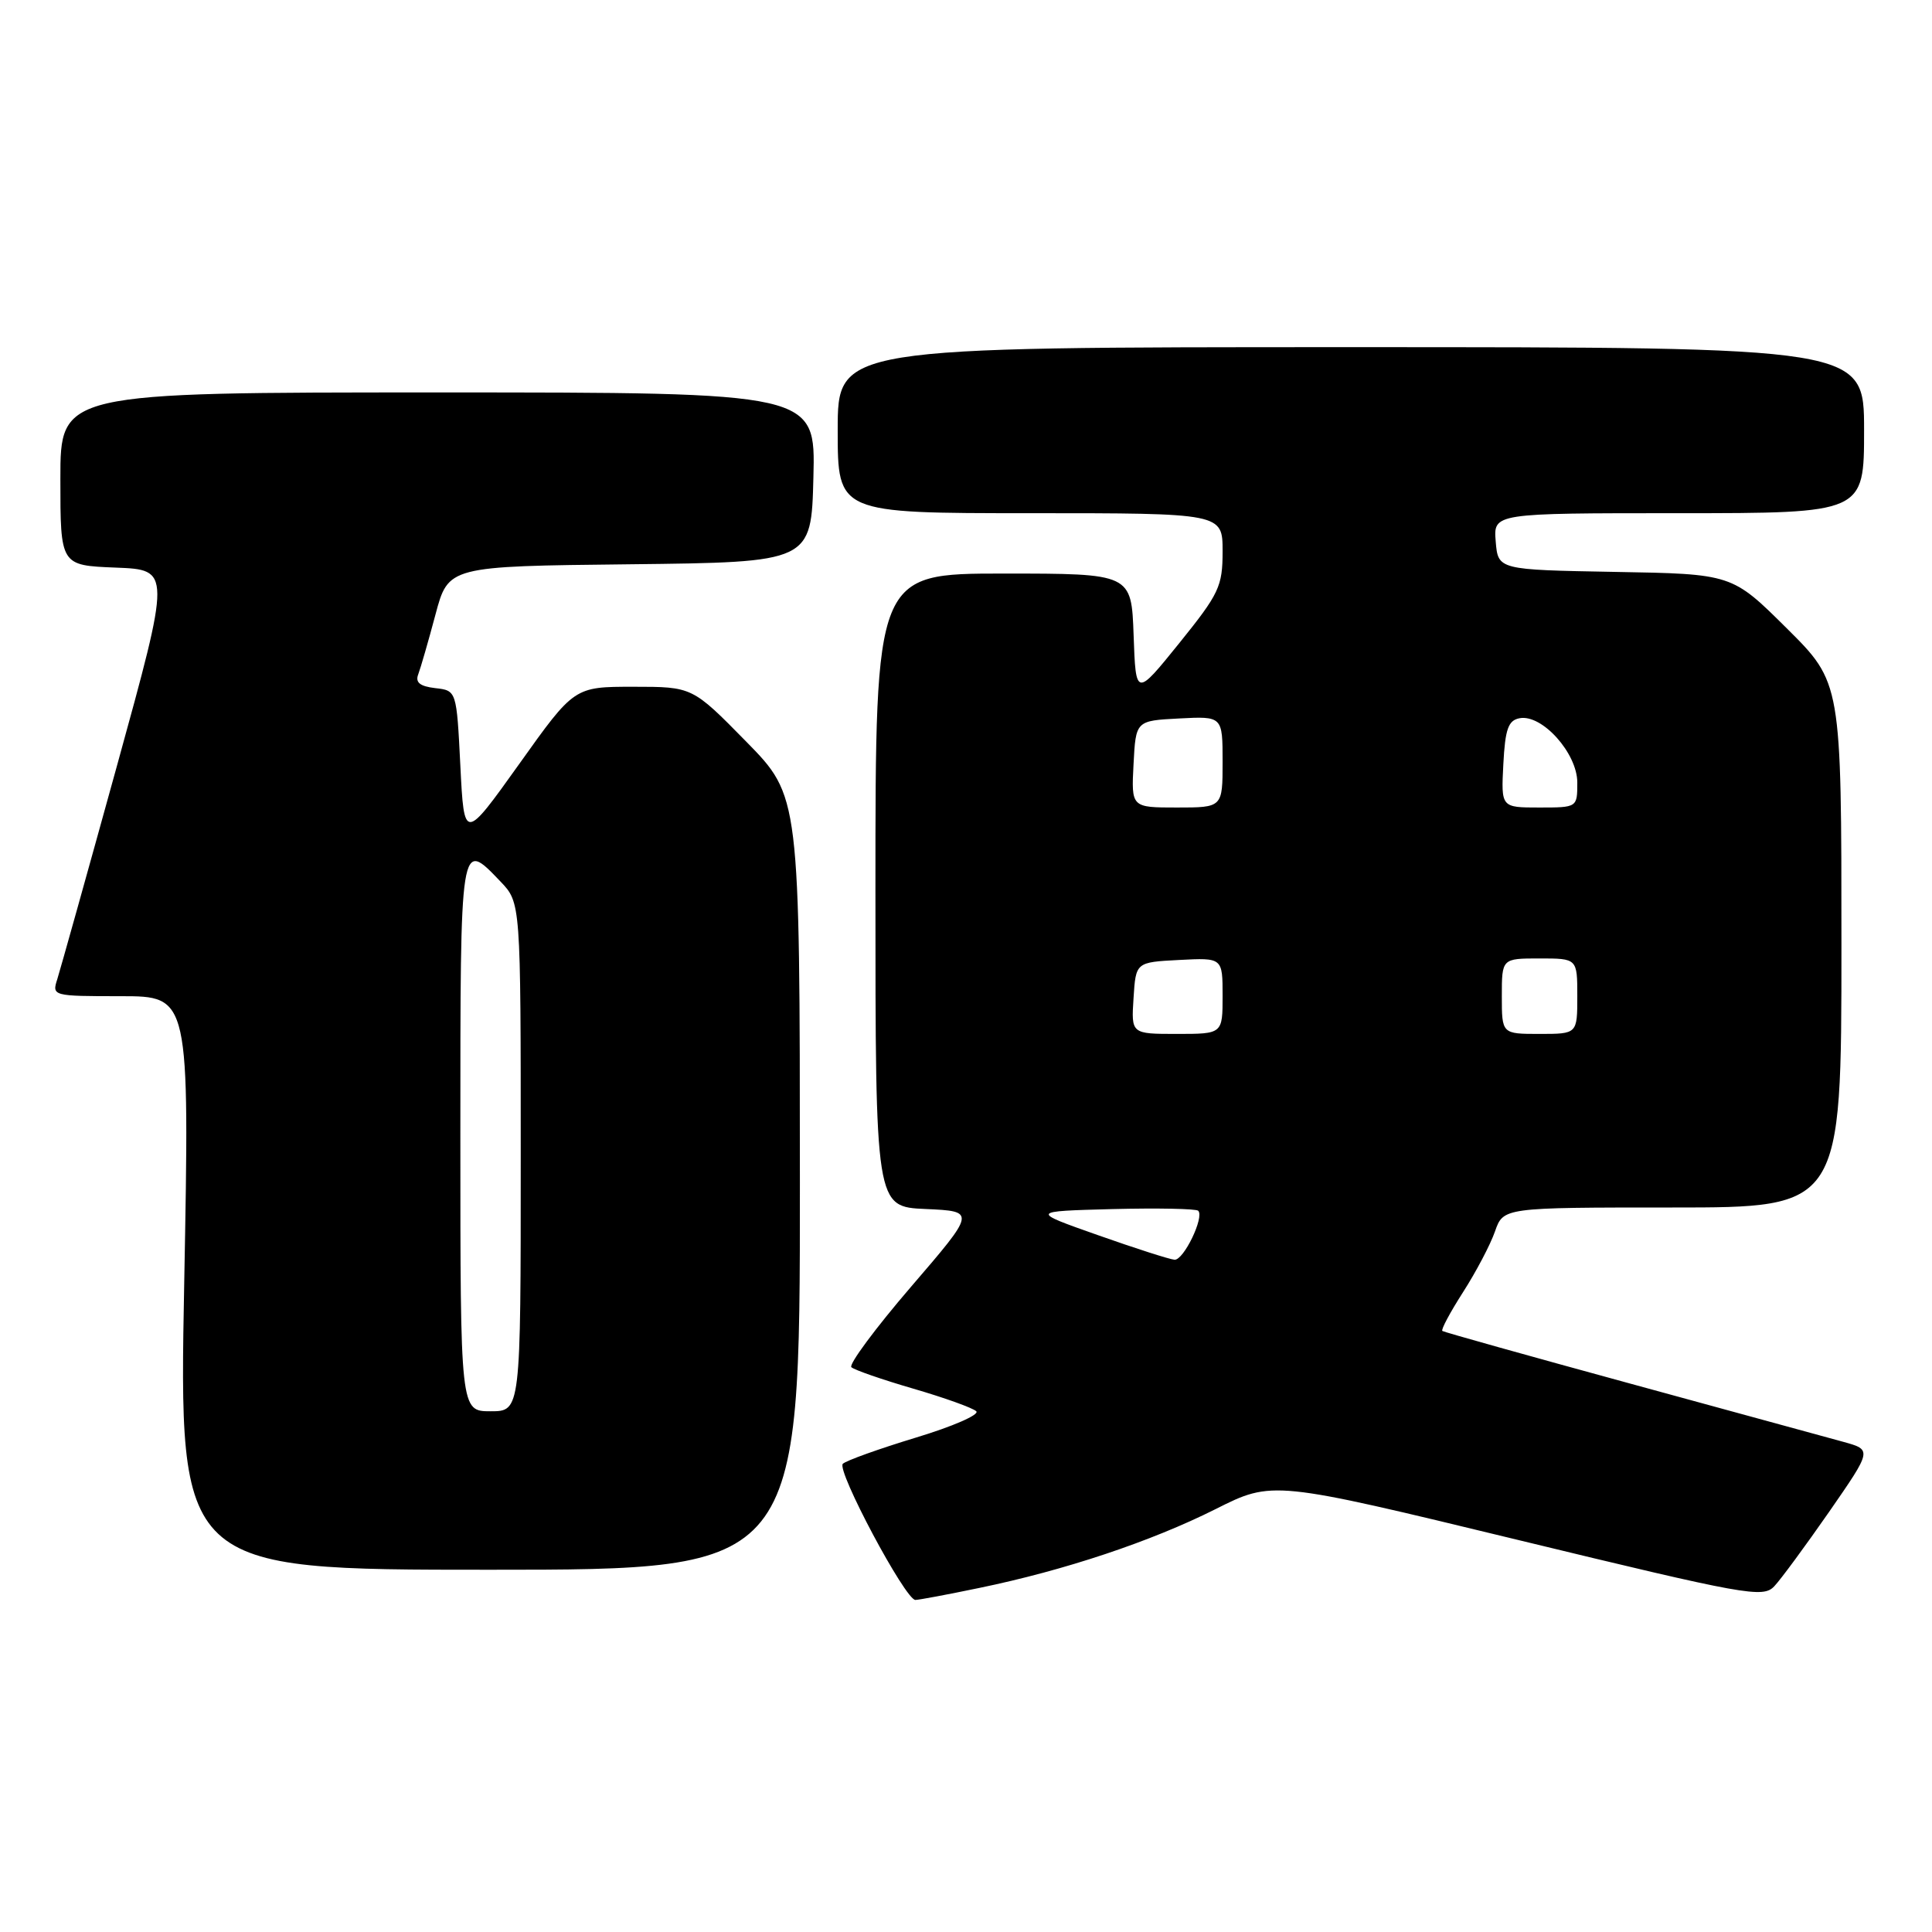 <?xml version="1.0" encoding="UTF-8" standalone="no"?>
<!DOCTYPE svg PUBLIC "-//W3C//DTD SVG 1.1//EN" "http://www.w3.org/Graphics/SVG/1.1/DTD/svg11.dtd" >
<svg xmlns="http://www.w3.org/2000/svg" xmlns:xlink="http://www.w3.org/1999/xlink" version="1.1" viewBox="0 0 256 256">
 <g >
 <path fill="currentColor"
d=" M 129.76 210.41 C 141.07 208.08 152.51 204.26 161.06 199.97 C 168.62 196.17 168.62 196.17 201.06 204.03 C 231.44 211.39 233.60 211.78 235.10 210.19 C 235.98 209.26 239.25 204.81 242.38 200.31 C 248.06 192.11 248.06 192.11 244.28 191.06 C 242.20 190.49 229.47 187.01 216.00 183.33 C 202.53 179.65 191.33 176.51 191.12 176.36 C 190.91 176.20 192.15 173.89 193.86 171.22 C 195.58 168.54 197.48 164.93 198.09 163.18 C 199.20 160.00 199.20 160.00 221.60 160.00 C 244.00 160.00 244.00 160.00 244.00 125.22 C 244.00 90.45 244.00 90.45 236.75 83.25 C 229.50 76.05 229.50 76.05 214.00 75.78 C 198.50 75.50 198.50 75.50 198.19 71.75 C 197.88 68.00 197.88 68.00 222.44 68.00 C 247.00 68.00 247.00 68.00 247.00 57.00 C 247.00 46.00 247.00 46.00 179.00 46.00 C 111.00 46.00 111.00 46.00 111.00 57.00 C 111.00 68.00 111.00 68.00 136.50 68.00 C 162.00 68.00 162.00 68.00 162.00 73.05 C 162.00 77.71 161.55 78.66 156.25 85.23 C 150.50 92.35 150.50 92.35 150.21 84.18 C 149.92 76.00 149.92 76.00 132.96 76.00 C 116.00 76.00 116.00 76.00 116.00 117.95 C 116.00 159.91 116.00 159.91 122.66 160.20 C 129.32 160.50 129.32 160.50 120.72 170.50 C 115.99 176.00 112.44 180.80 112.81 181.16 C 113.19 181.52 116.88 182.80 121.00 184.00 C 125.12 185.20 128.89 186.55 129.36 187.00 C 129.83 187.45 126.23 189.02 121.36 190.49 C 116.49 191.97 112.13 193.53 111.68 193.96 C 110.80 194.80 119.96 211.99 121.29 212.00 C 121.73 212.00 125.54 211.29 129.76 210.41 Z  M 105.99 156.75 C 105.98 105.50 105.98 105.50 98.86 98.25 C 91.74 91.00 91.74 91.00 83.92 91.00 C 76.09 91.00 76.09 91.00 68.80 101.23 C 61.50 111.45 61.50 111.45 61.00 101.48 C 60.50 91.50 60.50 91.50 57.67 91.18 C 55.64 90.94 55.00 90.43 55.42 89.35 C 55.73 88.53 56.76 84.97 57.70 81.44 C 59.41 75.03 59.41 75.03 83.45 74.77 C 107.50 74.50 107.50 74.50 107.78 63.25 C 108.07 52.00 108.07 52.00 58.03 52.00 C 8.00 52.00 8.00 52.00 8.00 63.46 C 8.00 74.92 8.00 74.92 15.33 75.21 C 22.66 75.50 22.66 75.50 15.49 101.50 C 11.54 115.80 7.98 128.51 7.59 129.75 C 6.87 131.97 6.98 132.00 15.99 132.00 C 25.12 132.00 25.12 132.00 24.41 170.00 C 23.69 208.00 23.69 208.00 64.85 208.00 C 106.00 208.00 106.00 208.00 105.99 156.75 Z  M 145.50 163.67 C 136.50 160.50 136.50 160.50 147.38 160.21 C 153.37 160.06 158.49 160.16 158.77 160.43 C 159.61 161.27 156.84 167.01 155.63 166.92 C 155.01 166.88 150.45 165.42 145.50 163.67 Z  M 150.20 132.25 C 150.50 127.50 150.50 127.50 156.25 127.20 C 162.00 126.90 162.00 126.90 162.00 131.95 C 162.00 137.00 162.00 137.00 155.95 137.00 C 149.89 137.00 149.89 137.00 150.20 132.25 Z  M 199.00 132.00 C 199.00 127.00 199.00 127.00 204.00 127.00 C 209.00 127.00 209.00 127.00 209.00 132.00 C 209.00 137.00 209.00 137.00 204.00 137.00 C 199.00 137.00 199.00 137.00 199.00 132.00 Z  M 150.20 101.25 C 150.50 95.50 150.50 95.50 156.25 95.20 C 162.00 94.90 162.00 94.90 162.00 100.95 C 162.00 107.00 162.00 107.00 155.95 107.00 C 149.90 107.00 149.90 107.00 150.20 101.25 Z  M 199.20 101.26 C 199.44 96.61 199.85 95.45 201.35 95.17 C 204.33 94.60 209.00 99.81 209.00 103.69 C 209.00 107.00 209.00 107.00 203.95 107.00 C 198.90 107.00 198.90 107.00 199.20 101.26 Z  M 61.00 150.50 C 61.00 110.88 60.95 111.21 66.31 116.80 C 69.00 119.61 69.00 119.61 69.00 153.30 C 69.00 187.00 69.00 187.00 65.00 187.00 C 61.00 187.00 61.00 187.00 61.00 150.50 Z "/>
</g>
</svg>